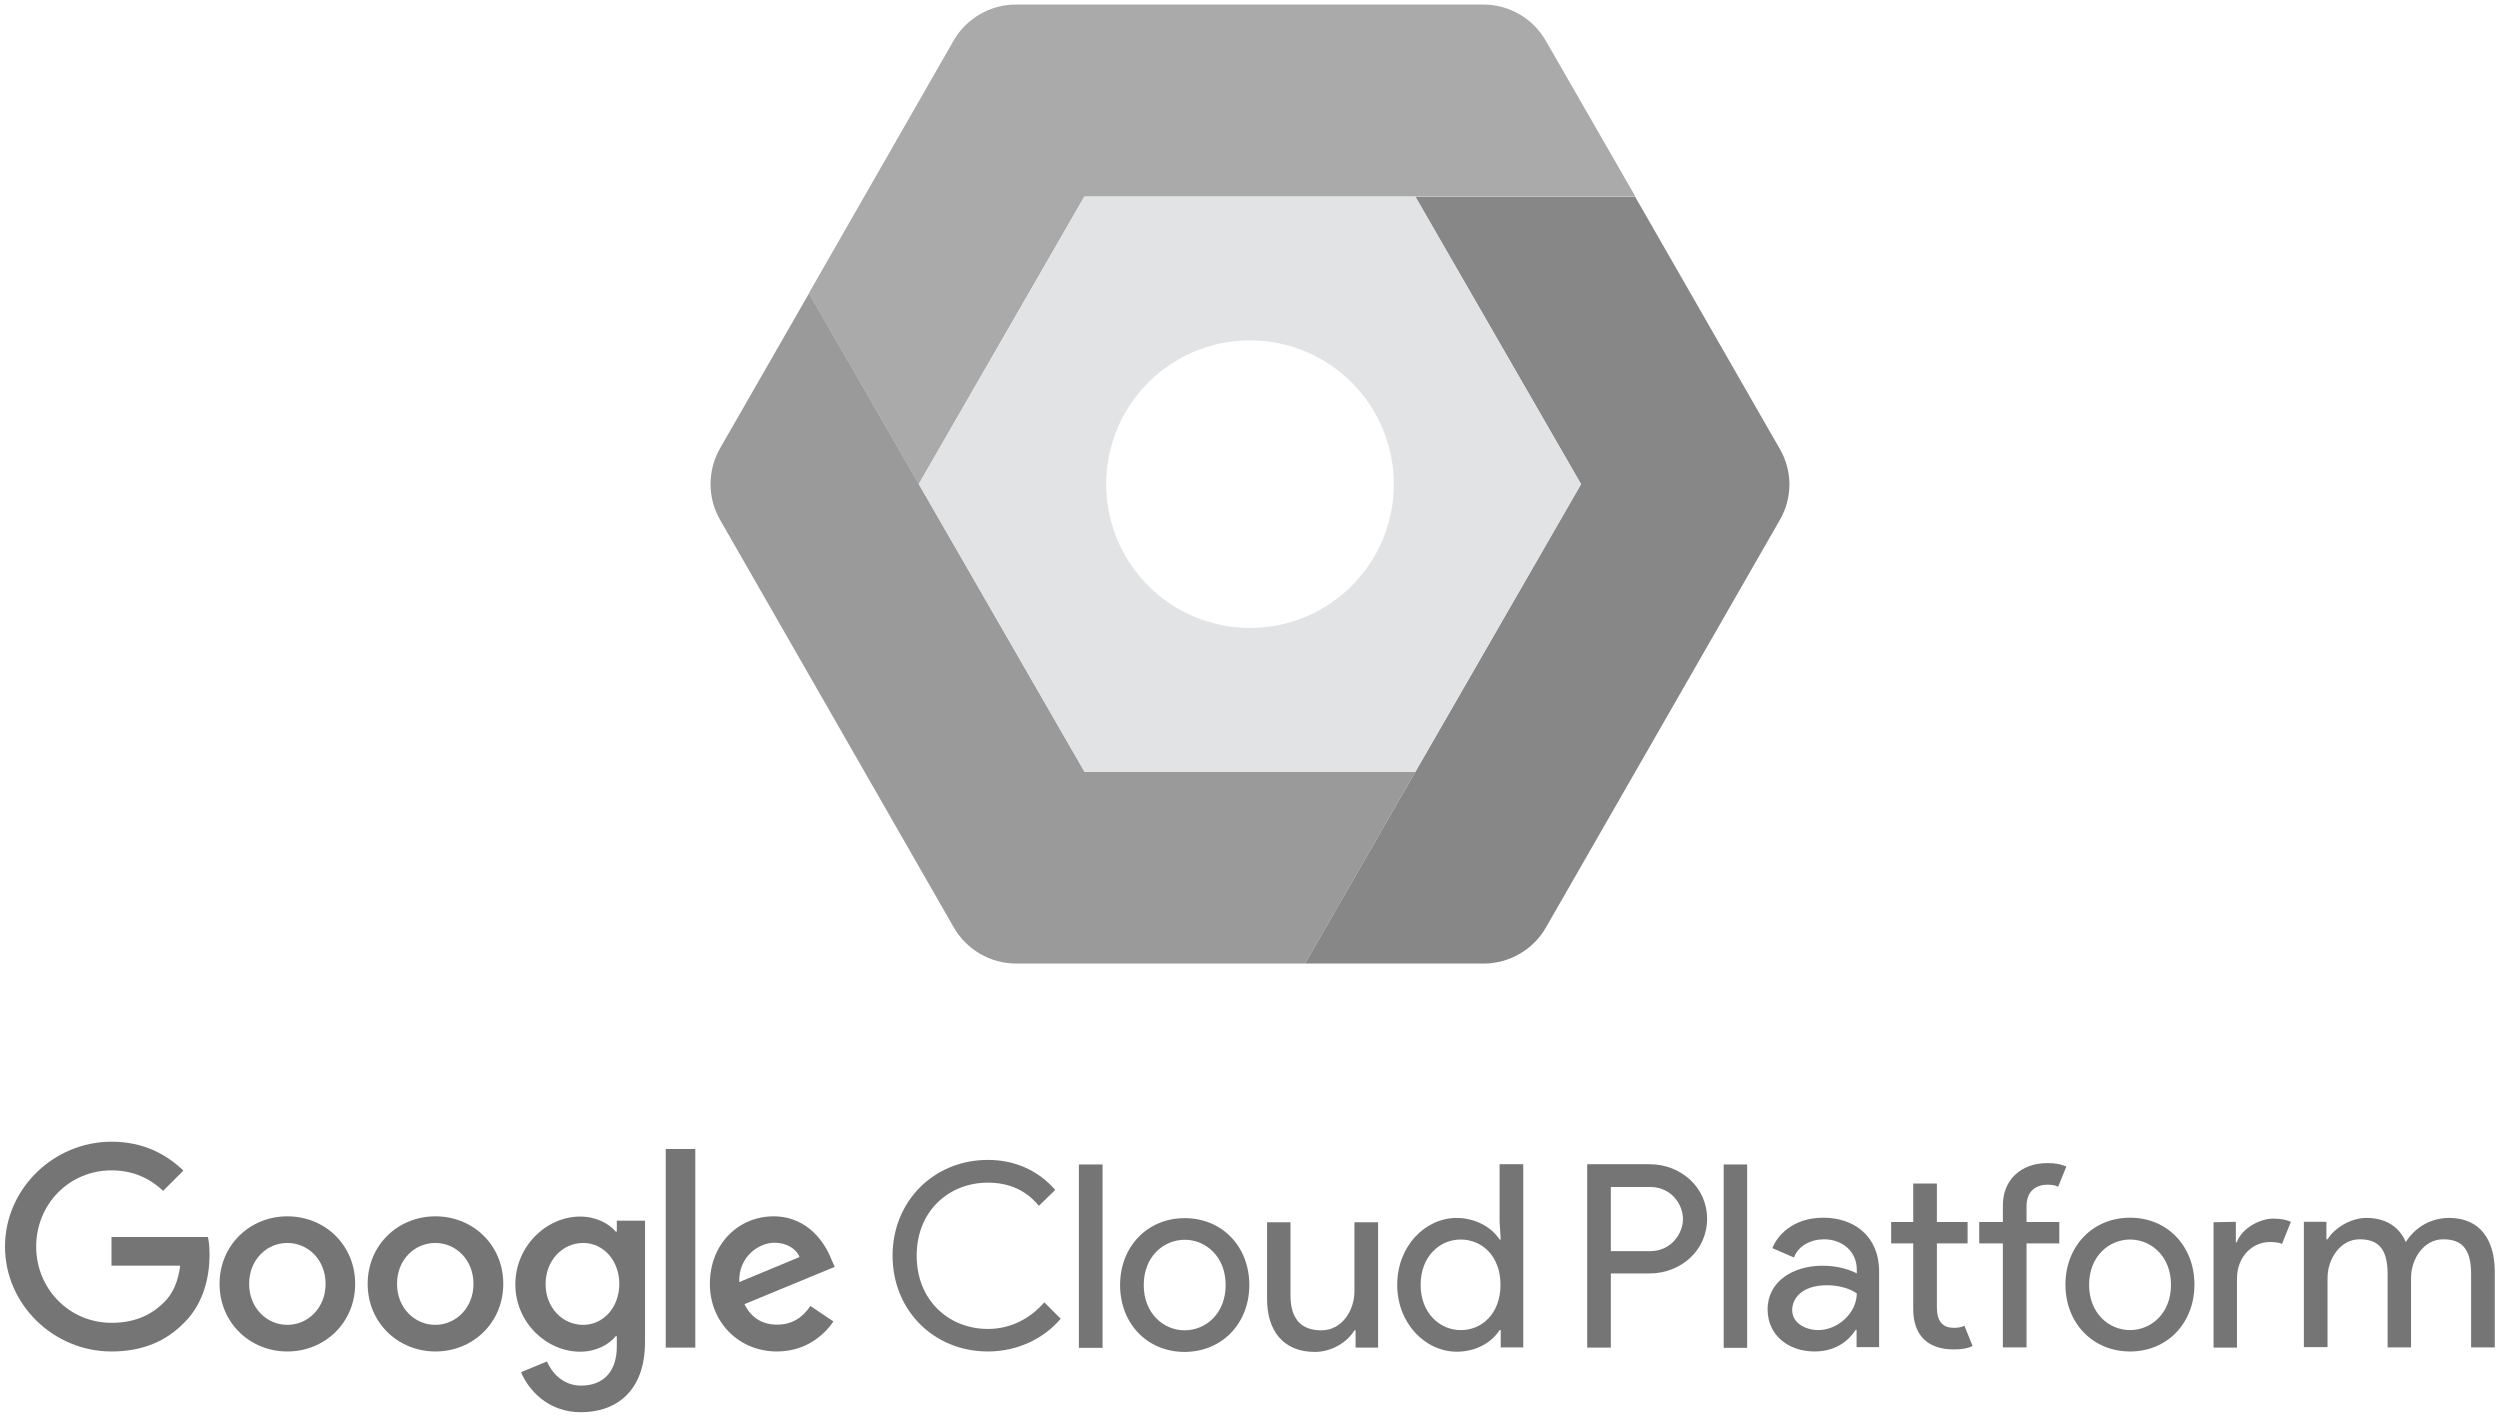 <?xml version="1.0" encoding="utf-8"?>
<!-- Generator: Adobe Illustrator 22.0.1, SVG Export Plug-In . SVG Version: 6.00 Build 0)  -->
<svg version="1.1" id="Layer_1" xmlns="http://www.w3.org/2000/svg" xmlns:xlink="http://www.w3.org/1999/xlink" x="0px" y="0px"
	 viewBox="0 0 1098.8 622.5" style="enable-background:new 0 0 1098.8 622.5;" xml:space="preserve">
<style type="text/css">
	.st0{fill:#9A9A9A;}
	.st1{fill:#878787;}
	.st2{fill:#AAAAAA;}
	.st3{fill:#E2E3E4;}
	.st4{fill:none;}
	.st5{fill:#767576;}
</style>
<path id="path22" class="st0" d="M622.1,339.2l-48.5,84.3h-127c-11.3,0-21.8-6.1-27.4-15.9L316.5,228.5c-5.6-9.7-5.6-21.7,0-31.5
	l39.1-68.1l48.3,83.9l72.8,126.4L622.1,339.2L622.1,339.2z"/>
<path id="path26" class="st1" d="M782.3,228.5L679.5,407.6c-5.6,9.8-16.1,15.9-27.4,15.9h-78.5l48.5-84.3l72.8-126.4L622.1,86.5
	h96.6l63.5,110.7C787.9,206.9,787.9,218.8,782.3,228.5"/>
<path id="path30" class="st2" d="M718.8,86.4H476.6l-72.8,126.4l-48.3-83.9l63.6-111C424.7,8.1,435.2,2,446.5,2H652
	c11.3,0,21.8,6.1,27.4,15.9L718.8,86.4L718.8,86.4z"/>
<path id="XMLID_56_" class="st3" d="M622.1,86.4H476.6l-72.8,126.4l72.8,126.4h145.5l72.8-126.4L622.1,86.4L622.1,86.4z M549.4,276
	c-34.9,0-63.2-28.3-63.2-63.2s28.3-63.2,63.2-63.2s63.2,28.3,63.2,63.2S584.3,276,549.4,276z"/>
<g id="XMLID_1_">
	<path id="XMLID_47_" class="st4" d="M256.3,546.3c-9,0-16.5,7.7-16.5,18.1c0,10.4,7.5,17.9,16.5,17.9c8.9,0,15.9-7.5,15.9-17.9
		C272.1,554,265.1,546.3,256.3,546.3z"/>
	<path id="XMLID_46_" class="st4" d="M787.7,575.8c0,5.8,6.1,8.8,11.5,8.8c8.2,0,16.9-7.1,16.9-16.1c0,0-4.4-3.6-13.2-3.6
		C792,565,787.7,570.8,787.7,575.8L787.7,575.8z"/>
	<path id="XMLID_45_" class="st4" d="M538.7,564.8c0-12.6-8.8-19.9-18-19.9s-18,7.3-18,19.9s8.8,19.9,18,19.9
		S538.7,577.4,538.7,564.8z"/>
	<path id="XMLID_44_" class="st4" d="M109.6,564.3c0,10.6,7.8,18,16.8,18s16.8-7.4,16.8-18c0-10.7-7.8-18-16.8-18
		C117.3,546.3,109.6,553.6,109.6,564.3z"/>
	<path id="XMLID_43_" class="st4" d="M642,544.8c-9.2,0-17.6,7.5-17.6,19.9s8.3,19.9,17.6,19.9s17.5-7.2,17.5-19.8
		S651.2,544.8,642,544.8z"/>
	<path id="XMLID_42_" class="st4" d="M739.8,535.7c0-6.4-5.2-14.1-14.4-14.1h-17.3v28.2h17.3C734.6,549.8,739.8,542,739.8,535.7z"/>
	<path id="XMLID_41_" class="st4" d="M340.4,546.2c-6.6,0-15.9,5.9-15.5,17.3l26.6-11C350,548.8,345.6,546.2,340.4,546.2z"/>
	<path id="XMLID_40_" class="st4" d="M936.2,584.7c9.2,0,18-7.3,18-19.9s-8.8-19.9-18-19.9s-18,7.3-18,19.9S927,584.7,936.2,584.7
		L936.2,584.7z"/>
	<path id="XMLID_39_" class="st4" d="M174.6,564.3c0,10.6,7.8,18,16.8,18s16.8-7.4,16.8-18c0-10.7-7.8-18-16.8-18
		S174.6,553.6,174.6,564.3z"/>
	<path id="XMLID_38_" class="st5" d="M434.2,519.8c9.2,0,16.8,3.3,22.4,10.2l7.2-7c-7.2-8.3-17.4-13.2-29.6-13.2
		c-23.7,0-41.9,18.1-41.9,42.1s18.1,42.1,41.9,42.1c13.5,0,24.9-6,32-14.4l-7.2-7.2c-6.1,7-14.6,11.7-24.8,11.7
		c-17,0-31.3-12.4-31.3-32.2S417.2,519.8,434.2,519.8L434.2,519.8z"/>
	<path id="XMLID_37_" class="st5" d="M474.2,511.8h10.4v80.6h-10.4V511.8z"/>
	<path id="XMLID_34_" class="st5" d="M549.1,564.8c0-16.8-11.8-29.4-28.4-29.4c-16.5,0-28.4,12.6-28.4,29.4
		c0,16.8,11.8,29.4,28.4,29.4C537.3,594.1,549.1,581.5,549.1,564.8z M502.7,564.8c0-12.6,8.8-19.9,18-19.9s18,7.3,18,19.9
		s-8.8,19.9-18,19.9S502.7,577.4,502.7,564.8z"/>
	<path id="XMLID_33_" class="st5" d="M556.9,537.2V571c0,13.6,6.9,23.2,21,23.2c7.5,0,14.4-4.4,17.4-9.5h0.5v7.6h9.9v-55.1h-10.4
		v30.4c0,8.4-5.5,17.1-14.5,17.1c-7.9,0-13.6-3.9-13.6-15.4v-32.1H556.9L556.9,537.2z"/>
	<path id="XMLID_30_" class="st5" d="M640.3,535.3c-14,0-26.2,12.5-26.2,29.4s12.3,29.4,26.2,29.4c8.8,0,15.6-4.4,18.8-9.5h0.5v7.6
		h9.9v-80.5h-10.4v25.4l0.5,7.7h-0.5C655.9,539.8,649.1,535.4,640.3,535.3L640.3,535.3z M642,584.6c-9.2,0-17.6-7.5-17.6-19.9
		s8.3-19.9,17.6-19.9s17.5,7.2,17.5,19.9S651.2,584.7,642,584.6L642,584.6z"/>
	<path id="XMLID_27_" class="st5" d="M725.1,559.7c13.4,0,25.2-9.9,25.2-24s-11.8-24-25.2-24h-27.5v80.6H708v-32.6H725.1z
		 M708,521.7h17.3c9.2,0,14.4,7.6,14.4,14.1c0,6.4-5.2,14.1-14.4,14.1H708V521.7L708,521.7z"/>
	<path id="XMLID_26_" class="st5" d="M757.6,511.8h10.3v80.6h-10.3V511.8z"/>
	<path id="XMLID_23_" class="st5" d="M801.1,556.3c-12.9,0-24.2,6.8-24.2,19.2c0,11.5,9.3,18.5,20.6,18.5c9.4,0,15.1-4.8,18.1-9.5
		h0.4v7.6h9.9v-33.3c0-15.5-11-23.6-24.5-23.6c-13.8,0-20.5,8.3-22.4,13.4l9.5,4.1c1.9-5.2,7.4-8,13.2-8c7.8,0,14.4,5.1,14.4,13.4
		v1.6C813.9,558.5,808.5,556.3,801.1,556.3z M799.2,584.6c-5.4,0-11.5-2.9-11.5-8.8c0-5.1,4.3-10.9,15.2-10.9
		c8.8,0,13.2,3.6,13.2,3.6C816,577.5,807.4,584.6,799.2,584.6L799.2,584.6z"/>
	<path id="XMLID_22_" class="st5" d="M840.9,520.2v16.9h-9.7v9.4h9.7v28.9c0,11.3,6.2,17.7,17.8,17.7c3.5,0,6-0.4,8.3-1.5l-3.6-8.9
		c-1.5,0.7-2.8,0.9-4.7,0.9c-4.8,0-7.4-2.8-7.4-9v-28.1h13.5v-9.4h-13.5v-16.9L840.9,520.2L840.9,520.2z"/>
	<path id="XMLID_21_" class="st5" d="M880.3,529.8v7.3h-10.4v9.4h10.4v45.7h10.4v-45.7h14.4v-9.4h-14.4v-7c0-6.4,4-9.4,9.2-9.4
		c1.9,0,3.4,0.2,4.7,0.9l3.6-8.9c-2.4-1-4.8-1.5-8.3-1.5C888.3,511.2,880.3,518.5,880.3,529.8L880.3,529.8z"/>
	<path id="XMLID_18_" class="st5" d="M936.2,594c16.5,0,28.3-12.6,28.3-29.4c0-16.8-11.8-29.4-28.3-29.4s-28.4,12.6-28.4,29.4
		C907.8,581.4,919.7,594,936.2,594z M936.2,544.8c9.2,0,18,7.3,18,19.9s-8.8,19.9-18,19.9s-18-7.3-18-19.9S927,544.8,936.2,544.8
		L936.2,544.8z"/>
	<path id="XMLID_17_" class="st5" d="M972.9,537.2v55.1h10.3V562c0-10.1,7.2-16.1,14.3-16.1c2.3,0,4.1,0.2,5.5,0.8l3.9-9.7
		c-2.1-0.9-4.4-1.4-7.8-1.4c-5.7,0-13.7,4.1-16,10.4h-0.4v-9L972.9,537.2L972.9,537.2z"/>
	<path id="XMLID_16_" class="st5" d="M1076.6,535.3c-8.6,0-15.3,4.4-19.2,10.6c-2.8-6.5-8.5-10.6-17.4-10.6c-6.5,0-13.8,4.2-17,9.4
		h-0.5V537h-9.9v55.1h10.4v-30.4c0-8.4,5.6-17,14.1-17c7.9,0,12.3,3.8,12.3,15.3v32.2h10.3v-30.5c0-8.4,5.6-17,14.1-17
		c7.9,0,12.3,3.8,12.3,15.3v32.2h10.4v-33.8C1096.3,544.9,1090.1,535.4,1076.6,535.3L1076.6,535.3z"/>
	<path id="XMLID_15_" class="st5" d="M49,594c13.7,0,24.1-4.5,32.2-12.9c8.3-8.3,10.9-20,10.9-29.5c0-2.9-0.2-5.6-0.7-7.9H49v12.6
		h30.2c-0.9,7.1-3.3,12.3-6.9,15.9c-4.4,4.4-11.2,9.2-23.3,9.2c-18.6,0-33.1-15-33.1-33.5c0-18.6,14.5-33.5,33.1-33.5
		c10,0,17.3,3.9,22.7,9l8.9-8.9c-7.5-7.2-17.6-12.7-31.6-12.7c-25.4,0-46.8,20.7-46.8,46.1C2.2,573.3,23.5,594,49,594L49,594z"/>
	<path id="XMLID_12_" class="st5" d="M96.5,564.3c0,17.1,13.4,29.7,29.8,29.7s29.8-12.6,29.8-29.7c0-17.2-13.4-29.7-29.8-29.7
		S96.5,547.2,96.5,564.3z M143.1,564.3c0,10.6-7.8,18-16.8,18s-16.8-7.4-16.8-18c0-10.7,7.8-18,16.8-18S143.1,553.6,143.1,564.3z"/>
	<path id="XMLID_9_" class="st5" d="M161.6,564.3c0,17.1,13.4,29.7,29.8,29.7s29.8-12.6,29.8-29.7c0-17.2-13.4-29.7-29.8-29.7
		S161.6,547.1,161.6,564.3L161.6,564.3z M208.1,564.3c0,10.6-7.8,18-16.8,18s-16.8-7.4-16.8-18c0-10.7,7.8-18,16.8-18
		S208.1,553.6,208.1,564.3z"/>
	<path id="XMLID_6_" class="st5" d="M255.4,609c-8,0-12.9-5.7-15-10.6l-11.4,4.7c3.3,7.9,11.9,17.6,26.3,17.6
		c15.3,0,28.2-9,28.2-30.9v-53.3h-12.4v4.8h-0.5c-2.9-3.5-8.6-6.6-15.6-6.6c-14.9,0-28.5,13.1-28.5,29.8s13.6,29.6,28.5,29.6
		c7.1,0,12.7-3.2,15.6-6.8h0.5v4.3C271.2,602.9,265.1,609,255.4,609z M256.3,582.3c-9,0-16.5-7.5-16.5-17.9
		c0-10.5,7.5-18.1,16.5-18.1c8.9,0,15.9,7.7,15.9,18.1C272.1,574.8,265.1,582.3,256.3,582.3z"/>
	<path id="XMLID_5_" class="st5" d="M292.6,505h13v87.3h-13V505z"/>
	<path id="XMLID_2_" class="st5" d="M365.4,553.5c-2.5-6.6-10-18.9-25.4-18.9c-15.3,0-28,12-28,29.7c0,16.7,12.6,29.7,29.5,29.7
		c13.6,0,21.5-8.3,24.8-13.2l-10.1-6.8c-3.4,5-8,8.2-14.6,8.2s-11.4-3-14.4-9l39.7-16.4L365.4,553.5z M324.9,563.5
		c-0.3-11.5,8.9-17.3,15.5-17.3c5.2,0,9.6,2.6,11,6.3L324.9,563.5z"/>
</g>
</svg>
